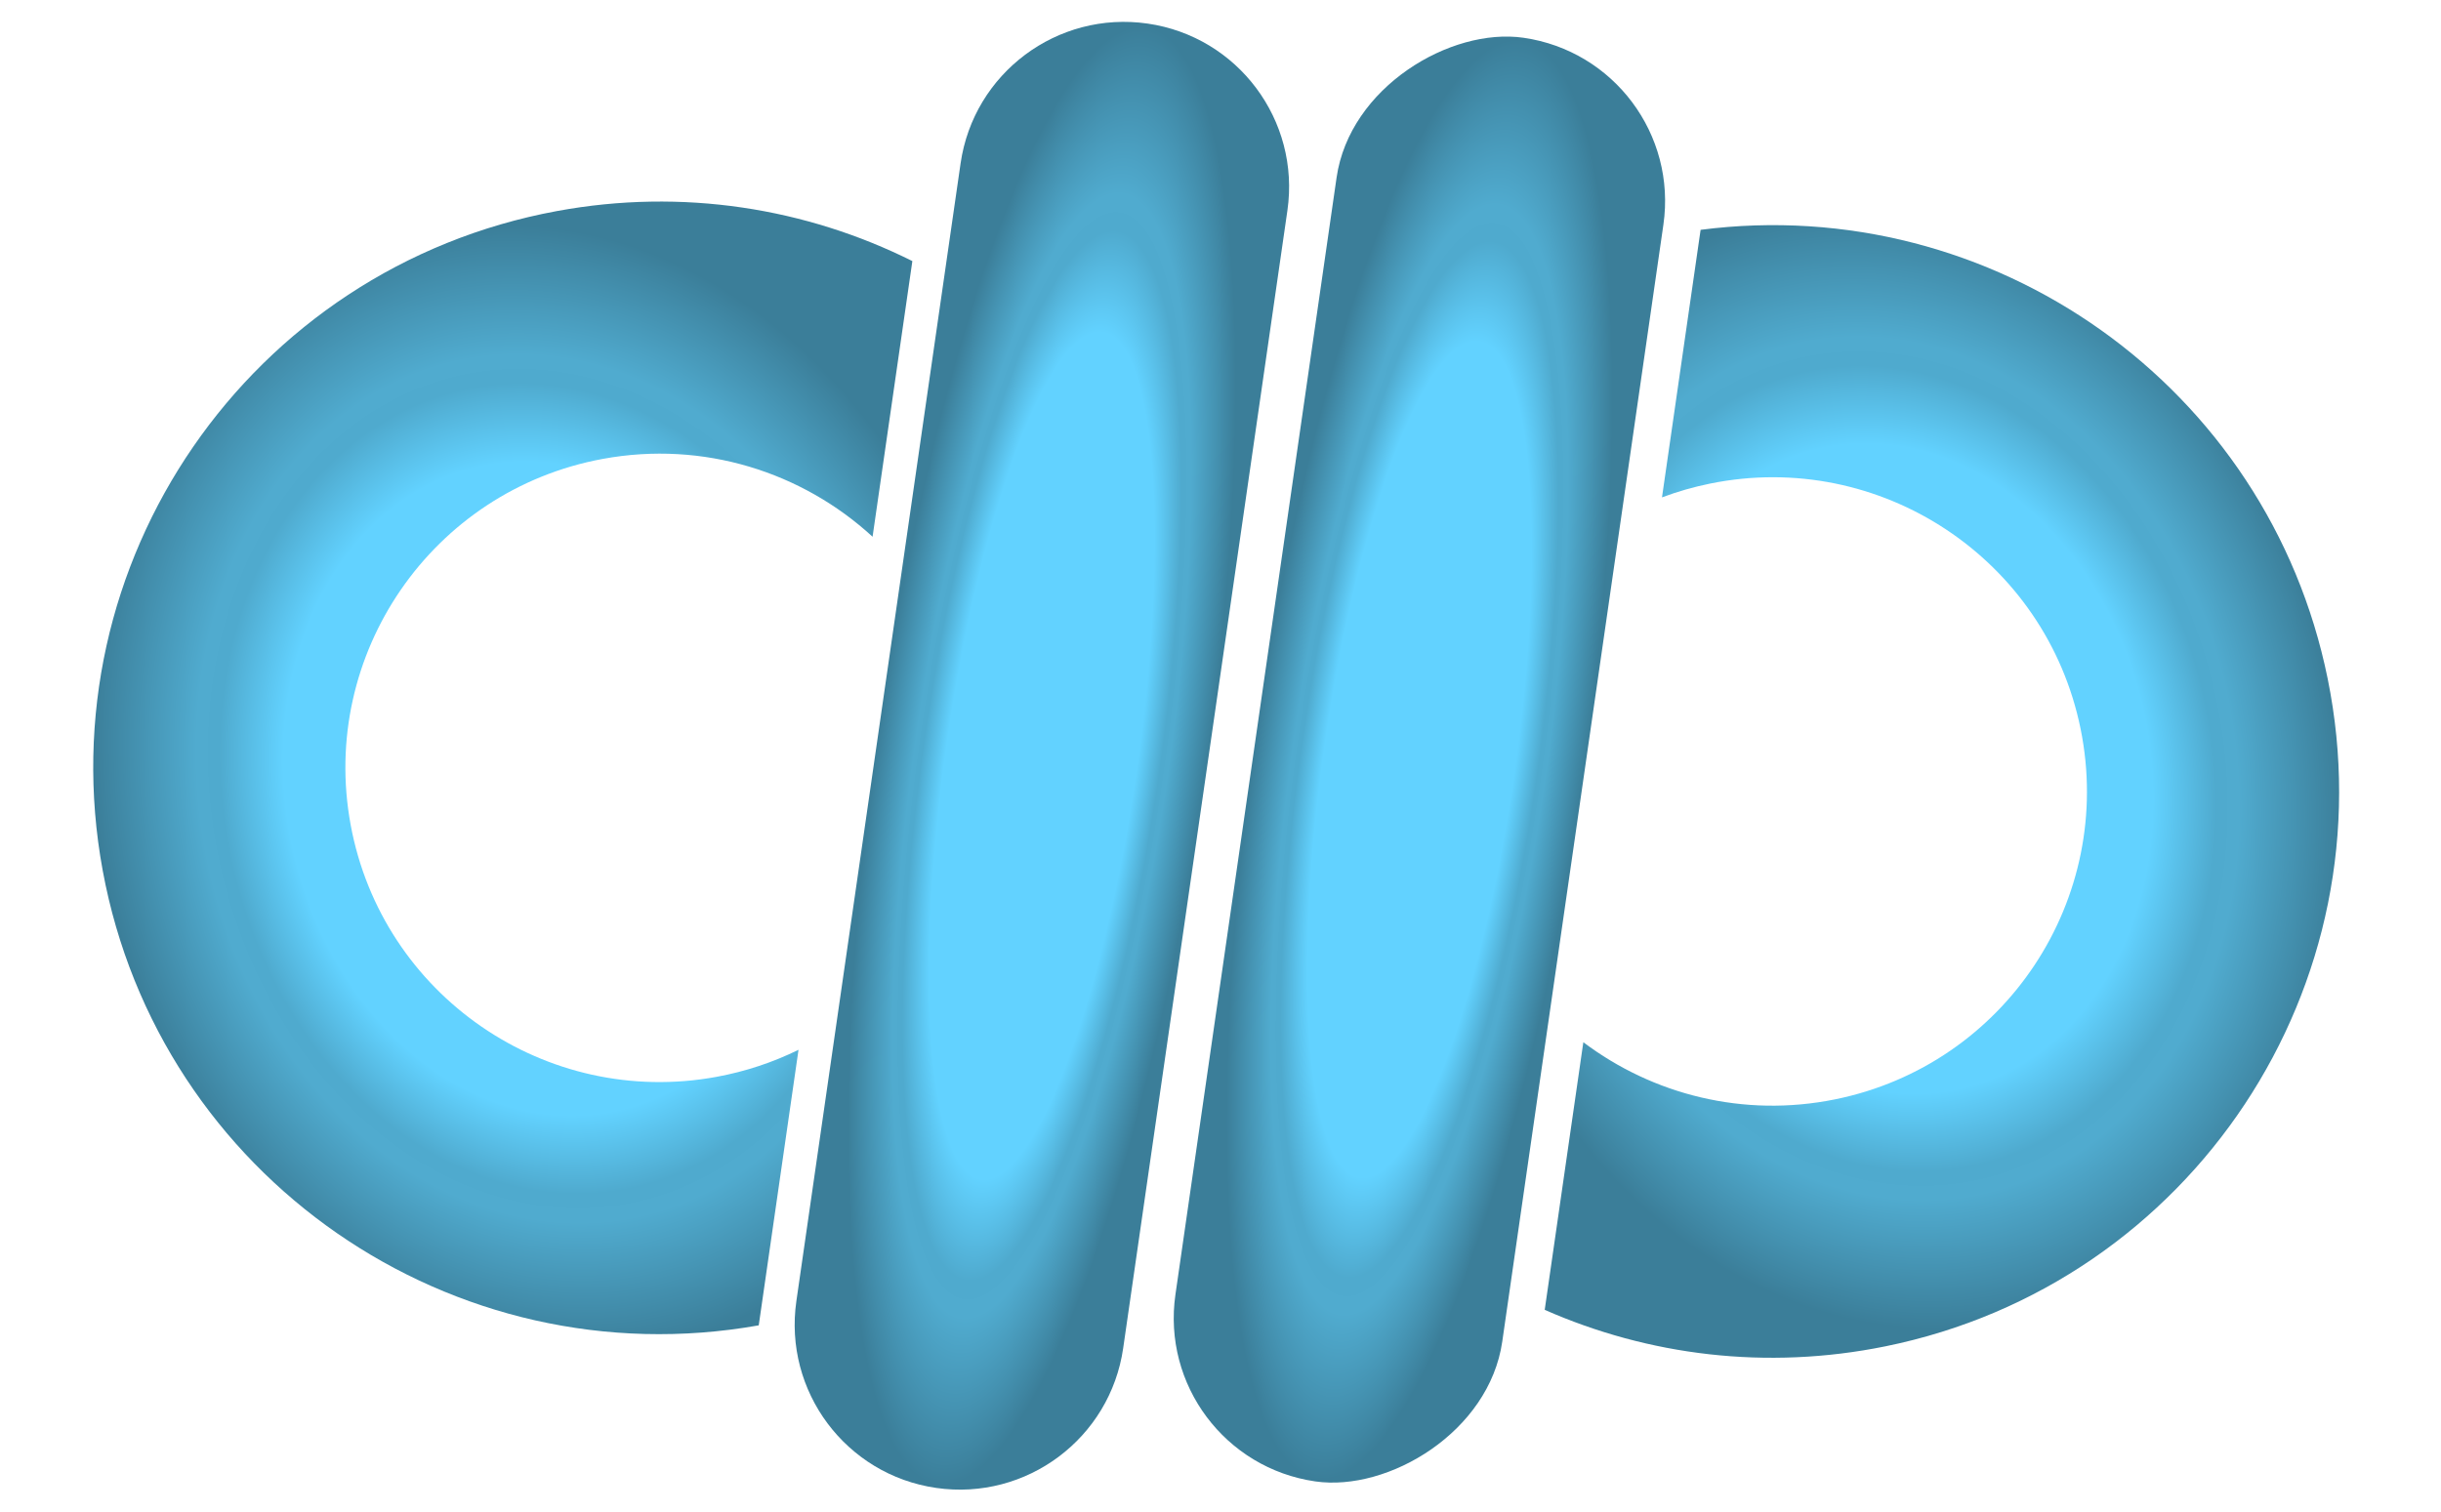 <svg width="3408" height="2111" viewBox="0 0 3408 2111" fill="none" xmlns="http://www.w3.org/2000/svg">
<g style="mix-blend-mode:color-dodge">
<path d="M1602.19 32.922C1728.19 51.103 1815.59 167.983 1797.41 293.98L1568.14 1882.76C1549.96 2008.76 1433.08 2096.16 1307.08 2077.98V2077.98C1181.08 2059.8 1093.68 1942.92 1111.87 1816.92L1341.13 228.137C1359.32 102.141 1476.2 14.739 1602.19 32.922V32.922Z" fill="url(#paint0_radial_10660_711)"/>
<path fill-rule="evenodd" clip-rule="evenodd" d="M1273.79 364.621C1125.62 290.626 953.05 262.388 777.628 294.738C348.156 373.938 64.204 786.297 143.403 1215.77C222.288 1643.53 631.687 1926.93 1059.31 1850.92L1114.84 1466.1C1079.51 1483.47 1041.23 1496.34 1000.6 1503.83C762.307 1547.77 533.51 1390.22 489.567 1151.93C445.623 913.642 603.173 684.845 841.464 640.901C982.5 614.893 1120.21 659.468 1218.24 749.591L1273.79 364.621Z" fill="url(#paint1_radial_10660_711)"/>
<rect x="2355.25" y="85.649" width="2037" height="461" rx="230.5" transform="rotate(98.207 2355.25 85.649)" fill="url(#paint2_radial_10660_711)"/>
<path fill-rule="evenodd" clip-rule="evenodd" d="M2156.65 1829.26C2301.07 1892.9 2465.9 1914.04 2632.32 1880.22C3060.29 1793.28 3336.74 1375.85 3249.79 947.88C3166.7 538.893 2781.8 268.28 2374.3 320.963L2320.39 694.607C2341.89 686.548 2364.31 680.077 2387.53 675.359C2624.99 627.116 2856.59 780.505 2904.84 1017.96C2953.08 1255.42 2799.69 1487.03 2562.23 1535.27C2433.99 1561.33 2307.45 1528.57 2210.58 1455.52L2156.65 1829.26Z" fill="url(#paint3_radial_10660_711)"/>
</g>
<defs>
<radialGradient id="paint0_radial_10660_711" cx="0" cy="0" r="1" gradientUnits="userSpaceOnUse" gradientTransform="translate(1454.64 1055.45) rotate(-171.789) scale(230.5 1033.12)">
<stop offset="0.02" stop-color="#62D2FF"/>
<stop offset="0.02" stop-color="#62D2FF"/>
<stop offset="0.58" stop-color="#62D2FF"/>
<stop offset="0.72" stop-color="#4FAACE"/>
<stop offset="0.77" stop-color="#50ABCF"/>
<stop offset="1" stop-color="#3B7E99"/>
</radialGradient>
<radialGradient id="paint1_radial_10660_711" cx="0" cy="0" r="1" gradientUnits="userSpaceOnUse" gradientTransform="translate(765.906 1100.96) rotate(79.551) scale(790.732 633.001)">
<stop offset="0.02" stop-color="#62D2FF"/>
<stop offset="0.02" stop-color="#62D2FF"/>
<stop offset="0.58" stop-color="#62D2FF"/>
<stop offset="0.72" stop-color="#4FAACE"/>
<stop offset="0.77" stop-color="#50ABCF"/>
<stop offset="1" stop-color="#3B7E99"/>
</radialGradient>
<radialGradient id="paint2_radial_10660_711" cx="0" cy="0" r="1" gradientUnits="userSpaceOnUse" gradientTransform="translate(3373.75 316.149) rotate(90) scale(230.5 1018.5)">
<stop offset="0.02" stop-color="#62D2FF"/>
<stop offset="0.02" stop-color="#62D2FF"/>
<stop offset="0.58" stop-color="#62D2FF"/>
<stop offset="0.72" stop-color="#4FAACE"/>
<stop offset="0.77" stop-color="#50ABCF"/>
<stop offset="1" stop-color="#3B7E99"/>
</radialGradient>
<radialGradient id="paint3_radial_10660_711" cx="0" cy="0" r="1" gradientUnits="userSpaceOnUse" gradientTransform="translate(2639.11 1073) rotate(-101.484) scale(789.707 623.368)">
<stop offset="0.02" stop-color="#62D2FF"/>
<stop offset="0.02" stop-color="#62D2FF"/>
<stop offset="0.58" stop-color="#62D2FF"/>
<stop offset="0.72" stop-color="#4FAACE"/>
<stop offset="0.77" stop-color="#50ABCF"/>
<stop offset="1" stop-color="#3B7E99"/>
</radialGradient>
</defs>
</svg>
